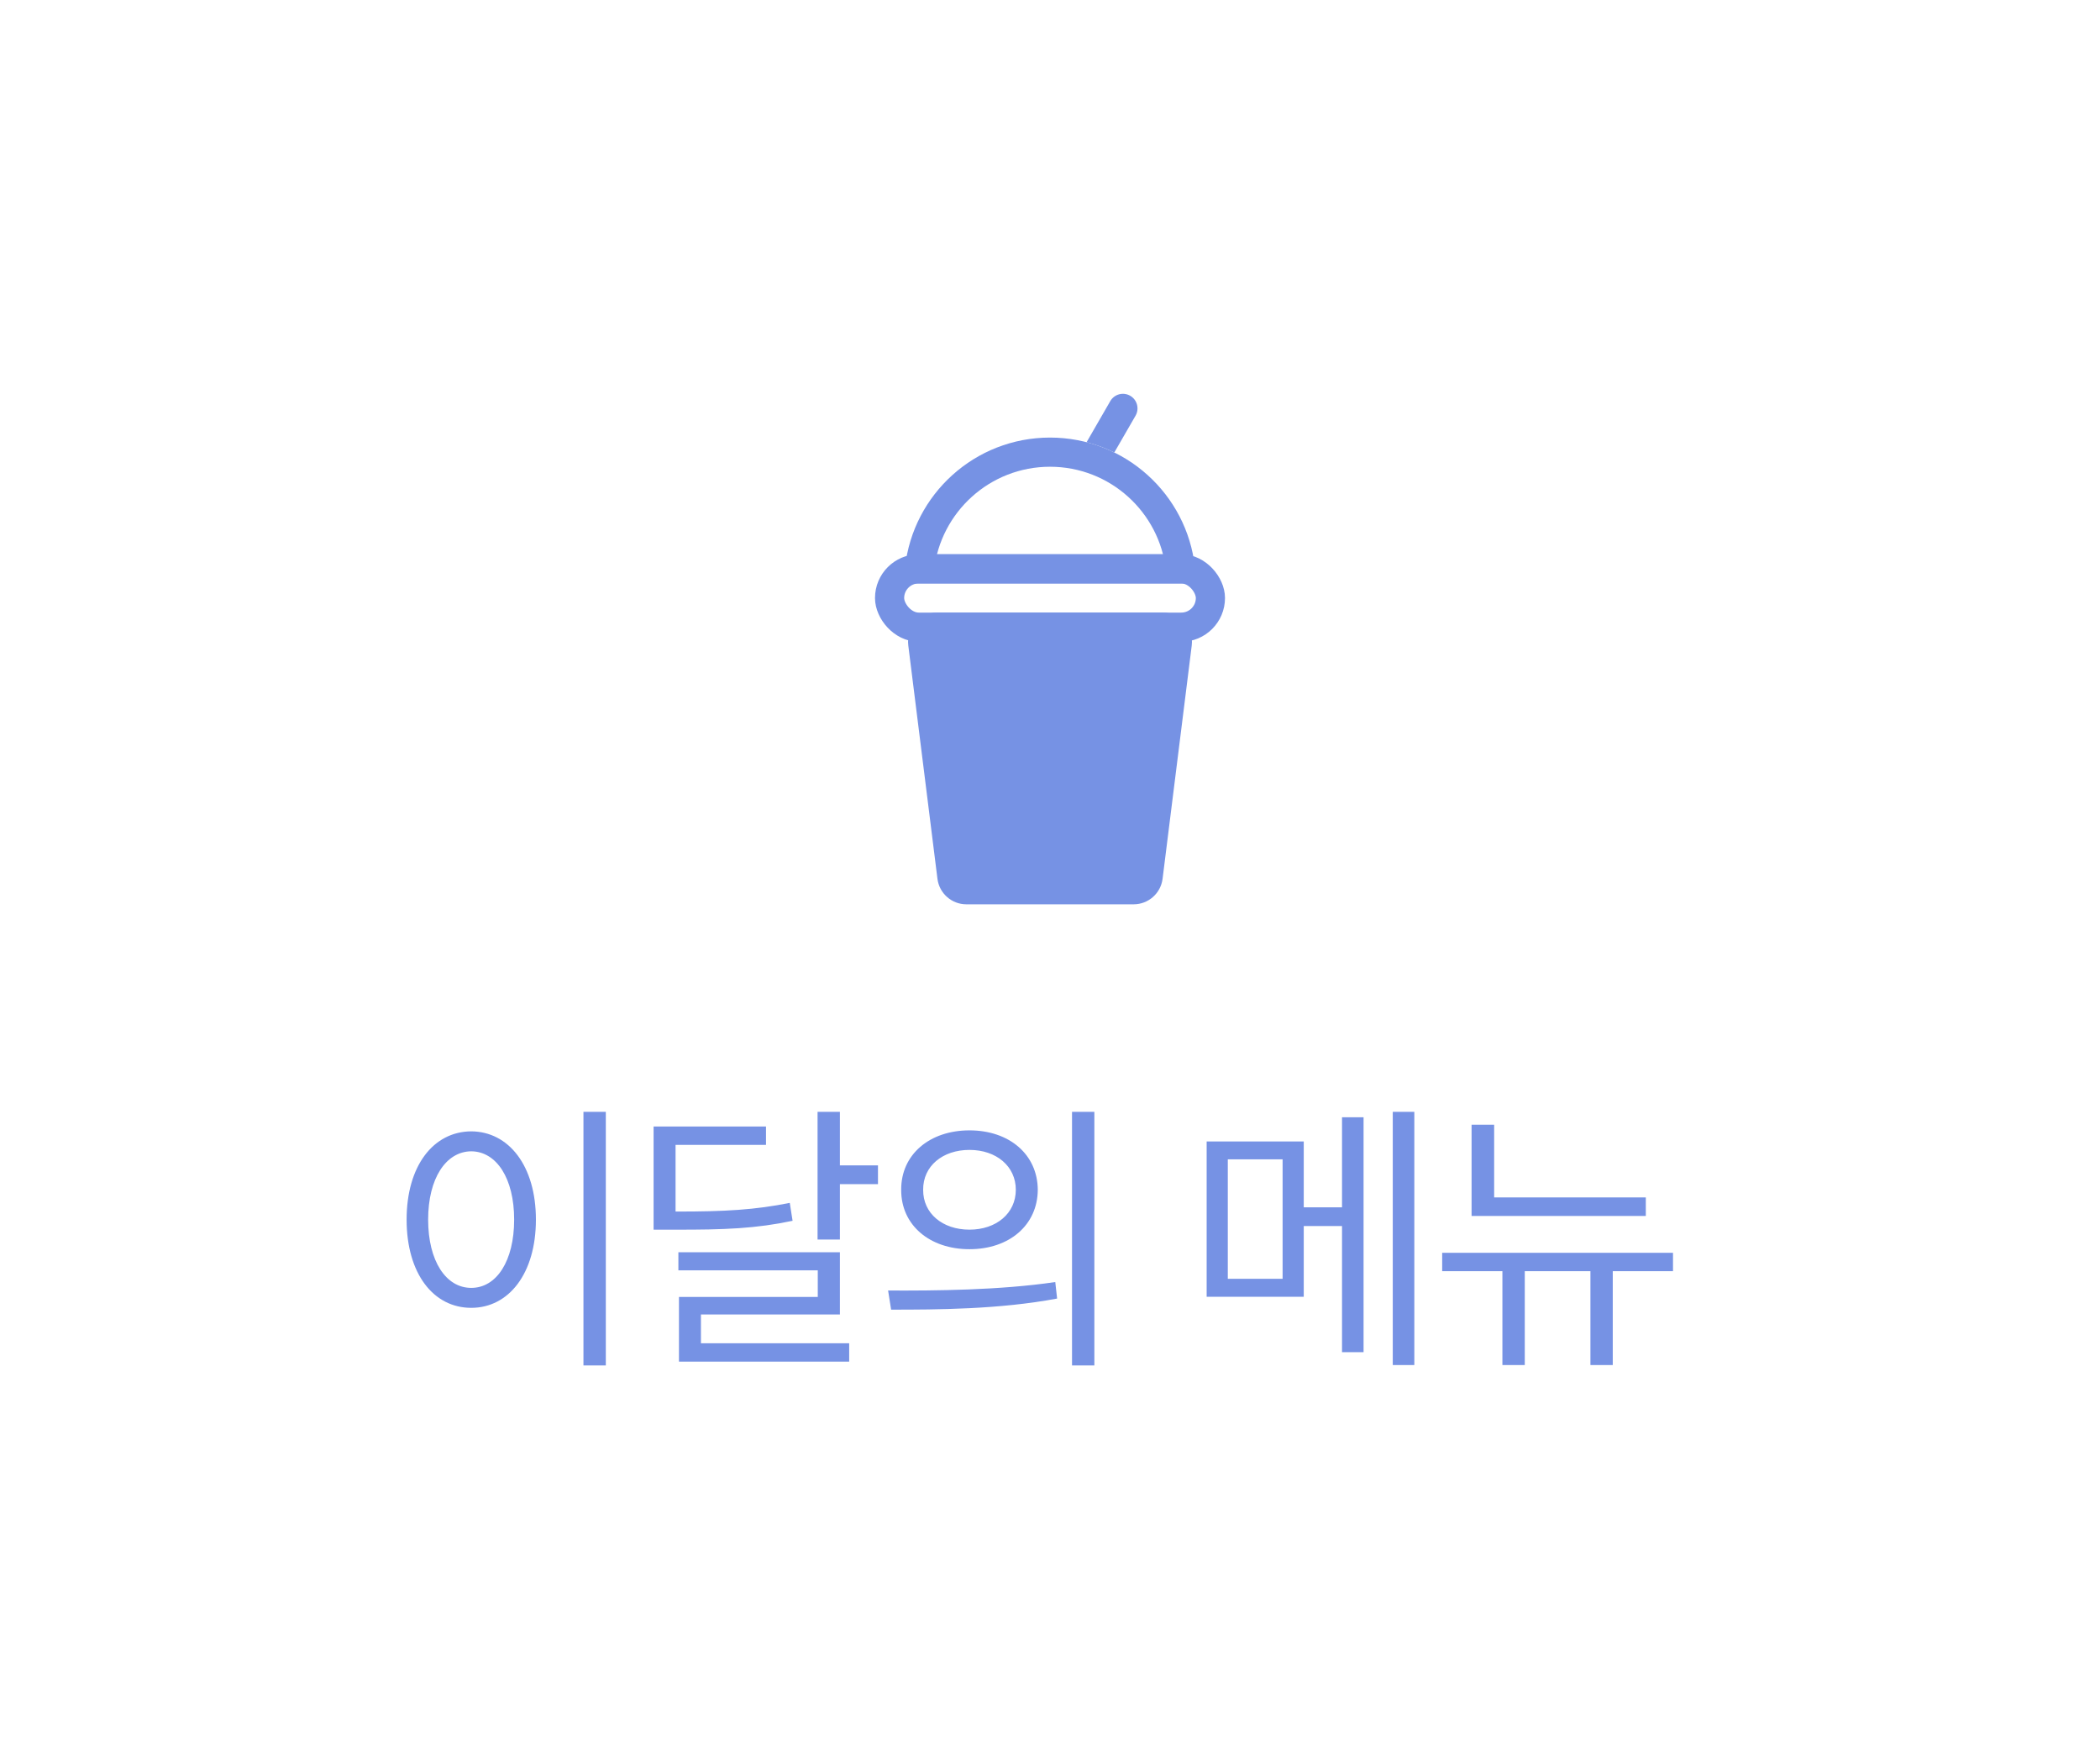 <svg width="72" height="60" viewBox="0 0 72 60" fill="none" xmlns="http://www.w3.org/2000/svg">
<path d="M40.472 19.5H31.527C31.776 17.25 33.684 15.5 36 15.5C38.316 15.5 40.224 17.25 40.472 19.5Z" stroke="#7692E4"/>
<rect x="30.5" y="19.5" width="11" height="2" rx="1" stroke="#7692E4"/>
<path d="M31.141 22.124C31.066 21.527 31.532 21 32.133 21H39.867C40.469 21 40.934 21.527 40.86 22.124L39.86 30.124C39.797 30.625 39.372 31 38.867 31H33.133C32.629 31 32.203 30.625 32.141 30.124L31.141 22.124Z" fill="#7692E4"/>
<path fill-rule="evenodd" clip-rule="evenodd" d="M38.933 14.25C39.071 14.011 38.989 13.705 38.75 13.567C38.511 13.429 38.205 13.511 38.067 13.75L37.254 15.159C37.586 15.244 37.904 15.363 38.205 15.511L38.933 14.25Z" fill="#7692E4"/>
<path d="M20.004 38.113V46.808H20.771V38.113H20.004ZM16.157 38.783C14.859 38.79 13.941 39.964 13.941 41.808C13.941 43.659 14.859 44.833 16.157 44.833C17.442 44.833 18.374 43.659 18.374 41.808C18.374 39.964 17.442 38.79 16.157 38.783ZM16.157 39.467C17.027 39.474 17.628 40.399 17.628 41.808C17.628 43.224 17.027 44.149 16.157 44.149C15.287 44.149 14.679 43.224 14.679 41.808C14.679 40.399 15.287 39.474 16.157 39.467ZM28.797 38.113H28.031V42.492H28.797V40.593H30.102V39.95H28.797V38.113ZM27.078 41.235C25.89 41.473 24.868 41.535 23.162 41.532V39.246H26.263V38.617H22.409V42.153H23.079C24.868 42.16 25.931 42.112 27.174 41.849L27.078 41.235ZM28.797 45.061V42.927H23.259V43.548H28.038V44.46H23.279V46.677H29.115V46.048H24.032V45.061H28.797ZM36.755 38.113V46.808H37.521V38.113H36.755ZM33.239 38.749C31.872 38.749 30.891 39.577 30.898 40.786C30.891 41.995 31.872 42.823 33.239 42.823C34.607 42.823 35.574 41.995 35.581 40.786C35.574 39.577 34.607 38.749 33.239 38.749ZM33.239 39.419C34.158 39.419 34.828 39.978 34.828 40.786C34.828 41.594 34.158 42.153 33.239 42.153C32.314 42.153 31.644 41.594 31.651 40.786C31.644 39.978 32.314 39.419 33.239 39.419ZM30.553 44.895C32.121 44.895 34.255 44.888 36.244 44.515L36.181 43.949C34.261 44.232 32.052 44.246 30.449 44.239L30.553 44.895ZM47.752 46.794H48.491V38.113H47.752V46.794ZM44.7 41.387V39.129H41.371V44.453H44.7V42.029H46.012V46.352H46.751V38.3H46.012V41.387H44.7ZM42.096 43.838V39.743H43.975V43.838H42.096ZM51.228 41.048V38.555H50.454V41.684H56.428V41.048H51.228ZM49.446 42.947V43.576H51.511V46.794H52.278V43.576H54.529V46.794H55.295V43.576H57.36V42.947H49.446Z" fill="#7692E4"/>
</svg>
